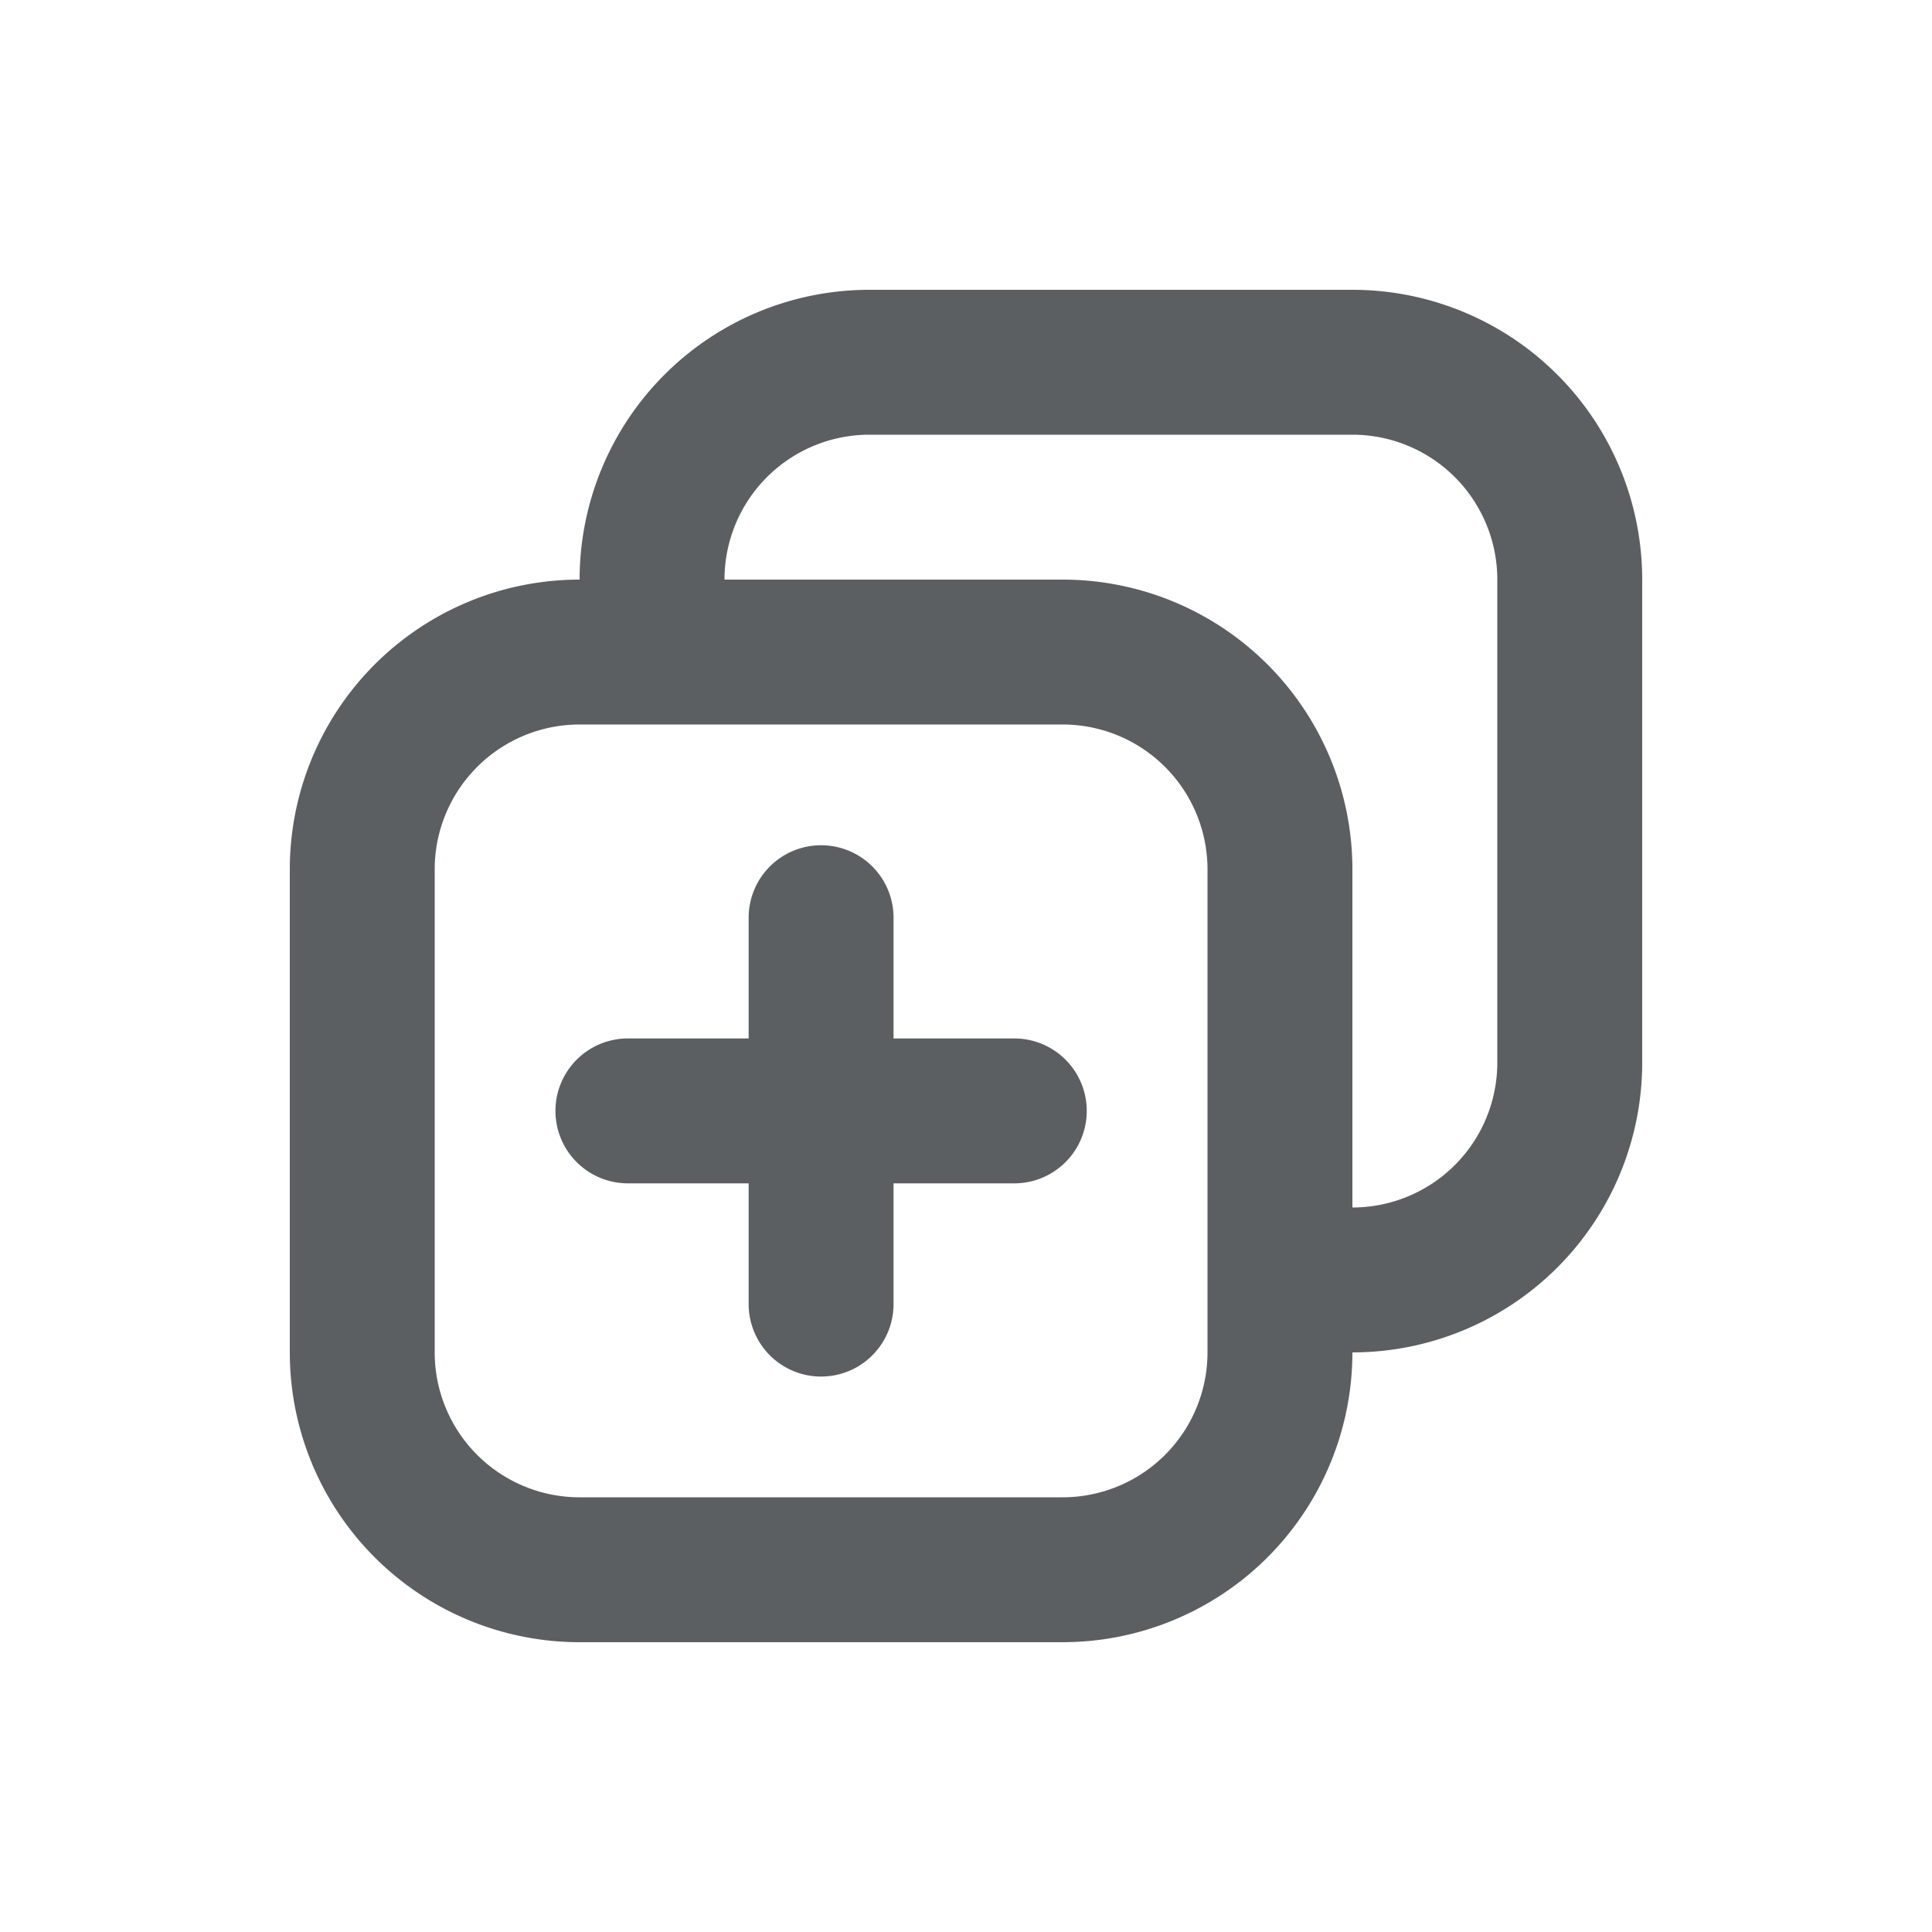 <svg viewBox="0 0 20 20" xmlns="http://www.w3.org/2000/svg"><path d="M8.5 8.75a.75.75 0 0 1 .75.75v1.25h1.25a.75.75 0 0 1 0 1.5h-1.25v1.25a.75.75 0 0 1-1.5 0v-1.25h-1.25a.75.75 0 0 1 0-1.5h1.25v-1.25a.75.75 0 0 1 .75-.75Z" fill="#5C5F62"/><path fill-rule="evenodd" d="M6 6a3 3 0 0 1 3-3h5a3 3 0 0 1 3 3v5a3 3 0 0 1-3 3 3 3 0 0 1-3 3h-5a3 3 0 0 1-3-3v-5a3 3 0 0 1 3-3Zm8-1.5h-5a1.5 1.5 0 0 0-1.5 1.5h3.5a3 3 0 0 1 3 3v3.5a1.5 1.5 0 0 0 1.5-1.5v-5a1.5 1.5 0 0 0-1.5-1.5Zm-8 3h5a1.5 1.5 0 0 1 1.5 1.5v5a1.5 1.5 0 0 1-1.5 1.5h-5a1.5 1.5 0 0 1-1.5-1.5v-5a1.5 1.5 0 0 1 1.5-1.5Z" fill="#5C5F62"/></svg>